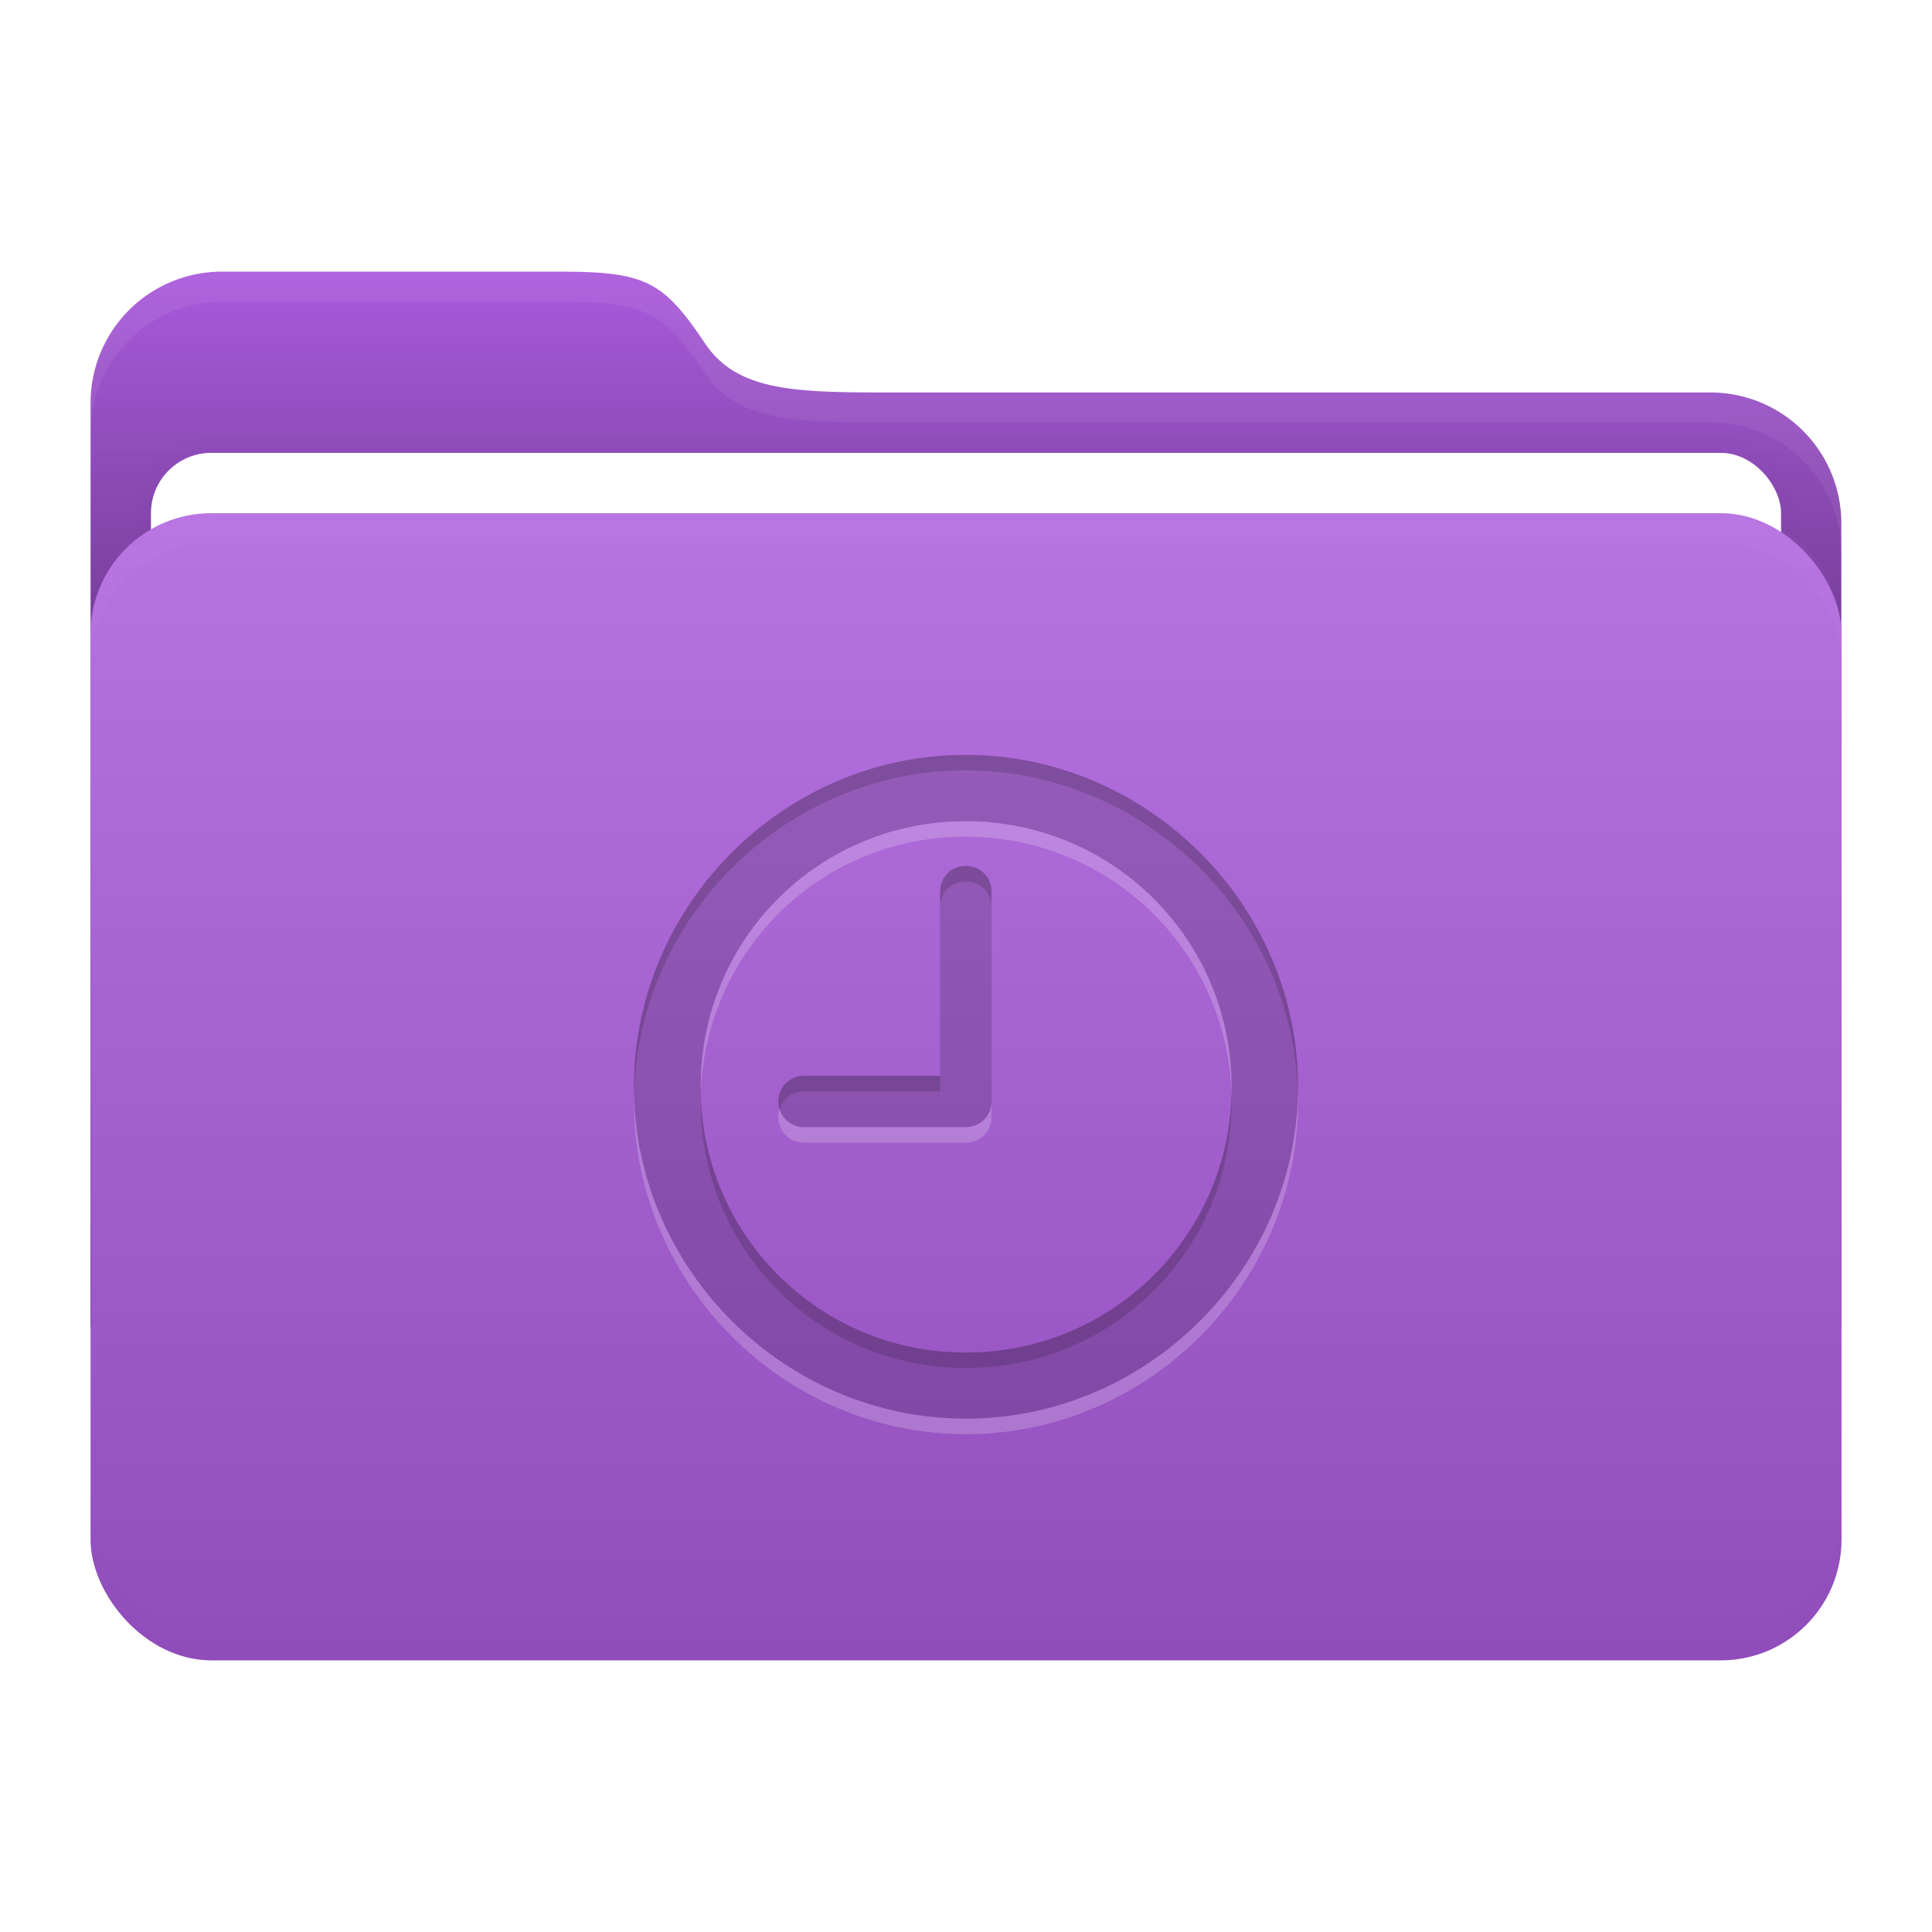 <svg width="64" height="64" version="1.1" viewBox="0 0 16.933 16.933" xmlns="http://www.w3.org/2000/svg">
 <defs>
  <filter id="filter9" x="-.007" y="-.076" width="1.013" height="1.151" color-interpolation-filters="sRGB">
   <feGaussianBlur stdDeviation="0.042"/>
  </filter>
  <filter id="filter11" x="-.007" y="-.043" width="1.014" height="1.087" color-interpolation-filters="sRGB">
   <feGaussianBlur stdDeviation="0.045"/>
  </filter>
  <filter id="filter12" x="-.032" y="-.046" width="1.065" height="1.092" color-interpolation-filters="sRGB">
   <feGaussianBlur stdDeviation="0.137"/>
  </filter>
  <linearGradient id="a" x1="8.466" x2="8.466" y1="12.7" y2="2.381" gradientUnits="userSpaceOnUse">
   <stop offset="0"/>
   <stop stop-opacity="0" offset="1"/>
  </linearGradient>
  <linearGradient id="c" x1="8.467" x2="8.467" y1="4.498" y2="14.552" gradientUnits="userSpaceOnUse">
   <stop stop-color="#fff" offset="0"/>
   <stop offset="1"/>
  </linearGradient>
 </defs>
 <g id="folder">
  <path d="m1.945 2.381h2.965c0.75 0 0.904 0.084 1.27 0.63 0.297 0.441 0.84 0.429 1.756 0.429h7.05a1.146 1.146 0 0 1 1.152 1.152v6.956a1.15 1.15 0 0 1-1.152 1.152h-13.042a1.15 1.15 0 0 1-1.15-1.152v-8.015a1.15 1.15 0 0 1 1.15-1.152z" fill="#aa5adc"/>
  <path d="m1.945 2.381h2.965c0.75 0 0.904 0.084 1.27 0.63 0.297 0.441 0.84 0.429 1.756 0.429h7.05a1.146 1.146 0 0 1 1.152 1.152v6.956a1.15 1.15 0 0 1-1.152 1.152h-13.042a1.15 1.15 0 0 1-1.15-1.152v-8.015a1.15 1.15 0 0 1 1.15-1.152z" fill="url(#a)"/>
  <rect x="1.323" y="3.969" width="14.287" height="10.054" rx=".529" ry=".529" fill="none" filter="url(#filter12)" opacity=".1" stroke="#000000" stroke-width=".265"/>
  <rect x="1.323" y="3.969" width="14.287" height="10.054" rx=".529" ry=".529" fill="#ffffff" stroke-width=".965"/>
  <rect x=".794" y="4.498" width="15.346" height="10.054" rx="1.058" ry="1.058" fill="#aa5adc"/>
  <rect x=".793" y="4.498" width="15.346" height="10.054" rx="1.058" ry="1.058" fill="url(#c)" opacity=".15"/>
  <path d="m1.852 4.498c-0.586 0-1.058 0.472-1.058 1.058v0.265c0-0.586 0.472-1.058 1.058-1.058h13.229c0.586 0 1.058 0.472 1.058 1.058v-0.265c0-0.586-0.472-1.058-1.058-1.058z" fill="#ffffff" filter="url(#filter9)" opacity=".15"/>
  <path transform="matrix(1,0,0,-1,0,19.05)" d="m1.852 4.498c-0.586 0-1.058 0.472-1.058 1.058v0.265c0-0.586 0.472-1.058 1.058-1.058h13.229c0.586 0 1.058 0.472 1.058 1.058v-0.265c0-0.586-0.472-1.058-1.058-1.058z" fill="#000000" filter="url(#filter9)" opacity=".1"/>
  <path d="m1.944 2.381c-0.636-6e-4 -1.152 0.516-1.151 1.152v0.26c0.001-0.634 0.516-1.148 1.151-1.148h2.967c0.75 0 0.904 0.084 1.271 0.63 0.296 0.441 0.839 0.428 1.755 0.428h7.05c0.634-0.003 1.149 0.508 1.152 1.14v-0.253c0.003-0.638-0.514-1.155-1.152-1.152h-7.05c-0.916 0-1.459 0.013-1.755-0.428-0.367-0.546-0.521-0.63-1.271-0.63h-2.967z" fill="#ffffff" filter="url(#filter11)" opacity=".25"/>
 </g>
 <path d="m8.465 12.434c1.595 0 2.912-1.317 2.912-2.909 0-1.592-1.319-2.909-2.915-2.909-1.592 0-2.906 1.317-2.906 2.909 0 1.592 1.317 2.909 2.909 2.909zm0-0.58c-1.291 0-2.324-1.038-2.324-2.329 0-1.291 1.032-2.327 2.321-2.327 1.291 0 2.329 1.035 2.332 2.327 0.003 1.291-1.038 2.329-2.329 2.329zm-1.418-1.975h1.415c0.129 0 0.228-0.098 0.228-0.225v-1.84c0-0.127-0.098-0.225-0.228-0.225-0.124 0-0.222 0.098-0.222 0.225v1.615h-1.193c-0.127 0-0.225 0.098-0.225 0.225 0 0.127 0.098 0.225 0.225 0.225z" fill="#000000" opacity=".15" stroke-width=".32"/>
 <path d="m8.462 6.616c-1.592 0-2.906 1.317-2.906 2.909 0 0.023 5.011e-4 0.045 0.001 0.068 0.037-1.562 1.336-2.841 2.905-2.841 1.572 0 2.877 1.28 2.914 2.841 5.33e-4 -0.023 5.16e-4 -0.045 5.16e-4 -0.068 0-1.592-1.319-2.909-2.914-2.909zm0 0.973c-0.124 0-0.222 0.099-0.222 0.225v0.136c0-0.127 0.098-0.225 0.222-0.225 0.129 0 0.228 0.099 0.228 0.225v-0.136c0-0.127-0.098-0.225-0.228-0.225zm-1.415 1.84c-0.127 0-0.225 0.098-0.225 0.225 0 0.024 0.004 0.047 0.01 0.068 0.028-0.092 0.112-0.157 0.215-0.157h1.193v-0.136h-1.193zm-0.905 0.164c-6.362e-4 0.023-0.001 0.045-0.001 0.068 0 1.291 1.032 2.329 2.324 2.329 1.291 0 2.332-1.038 2.329-2.329-4.6e-5 -0.021-4.42e-4 -0.042-0.001-0.063-0.036 1.257-1.062 2.257-2.329 2.257-1.269 0-2.287-1.002-2.323-2.261z" fill="#000000" opacity=".15" stroke-width=".32"/>
 <path d="m8.462 7.198c-1.288 0-2.321 1.035-2.321 2.326 0 0.023 3.965e-4 0.046 0.001 0.068 0.036-1.259 1.054-2.259 2.32-2.259 1.27 0 2.296 1.002 2.332 2.263 6.91e-4 -0.024 0.001-0.048 0.001-0.073-0.003-1.291-1.041-2.326-2.333-2.326zm-2.905 2.395c-5.331e-4 0.023-0.001 0.045-0.001 0.068 0 1.592 1.317 2.909 2.909 2.909 1.595 0 2.911-1.317 2.911-2.909 0-0.023 1.8e-5 -0.045-5.16e-4 -0.068-0.037 1.562-1.339 2.841-2.911 2.841-1.57 0-2.872-1.279-2.908-2.841zm3.133 0.061c0 0.127-0.098 0.225-0.228 0.225h-1.415c-0.103 0-0.187-0.065-0.215-0.157-0.007 0.021-0.01 0.044-0.01 0.068 0 0.127 0.099 0.225 0.225 0.225h1.415c0.129 0 0.228-0.098 0.228-0.225v-0.136z" fill="#ffffff" opacity=".2" stroke-width=".32"/>
</svg>
